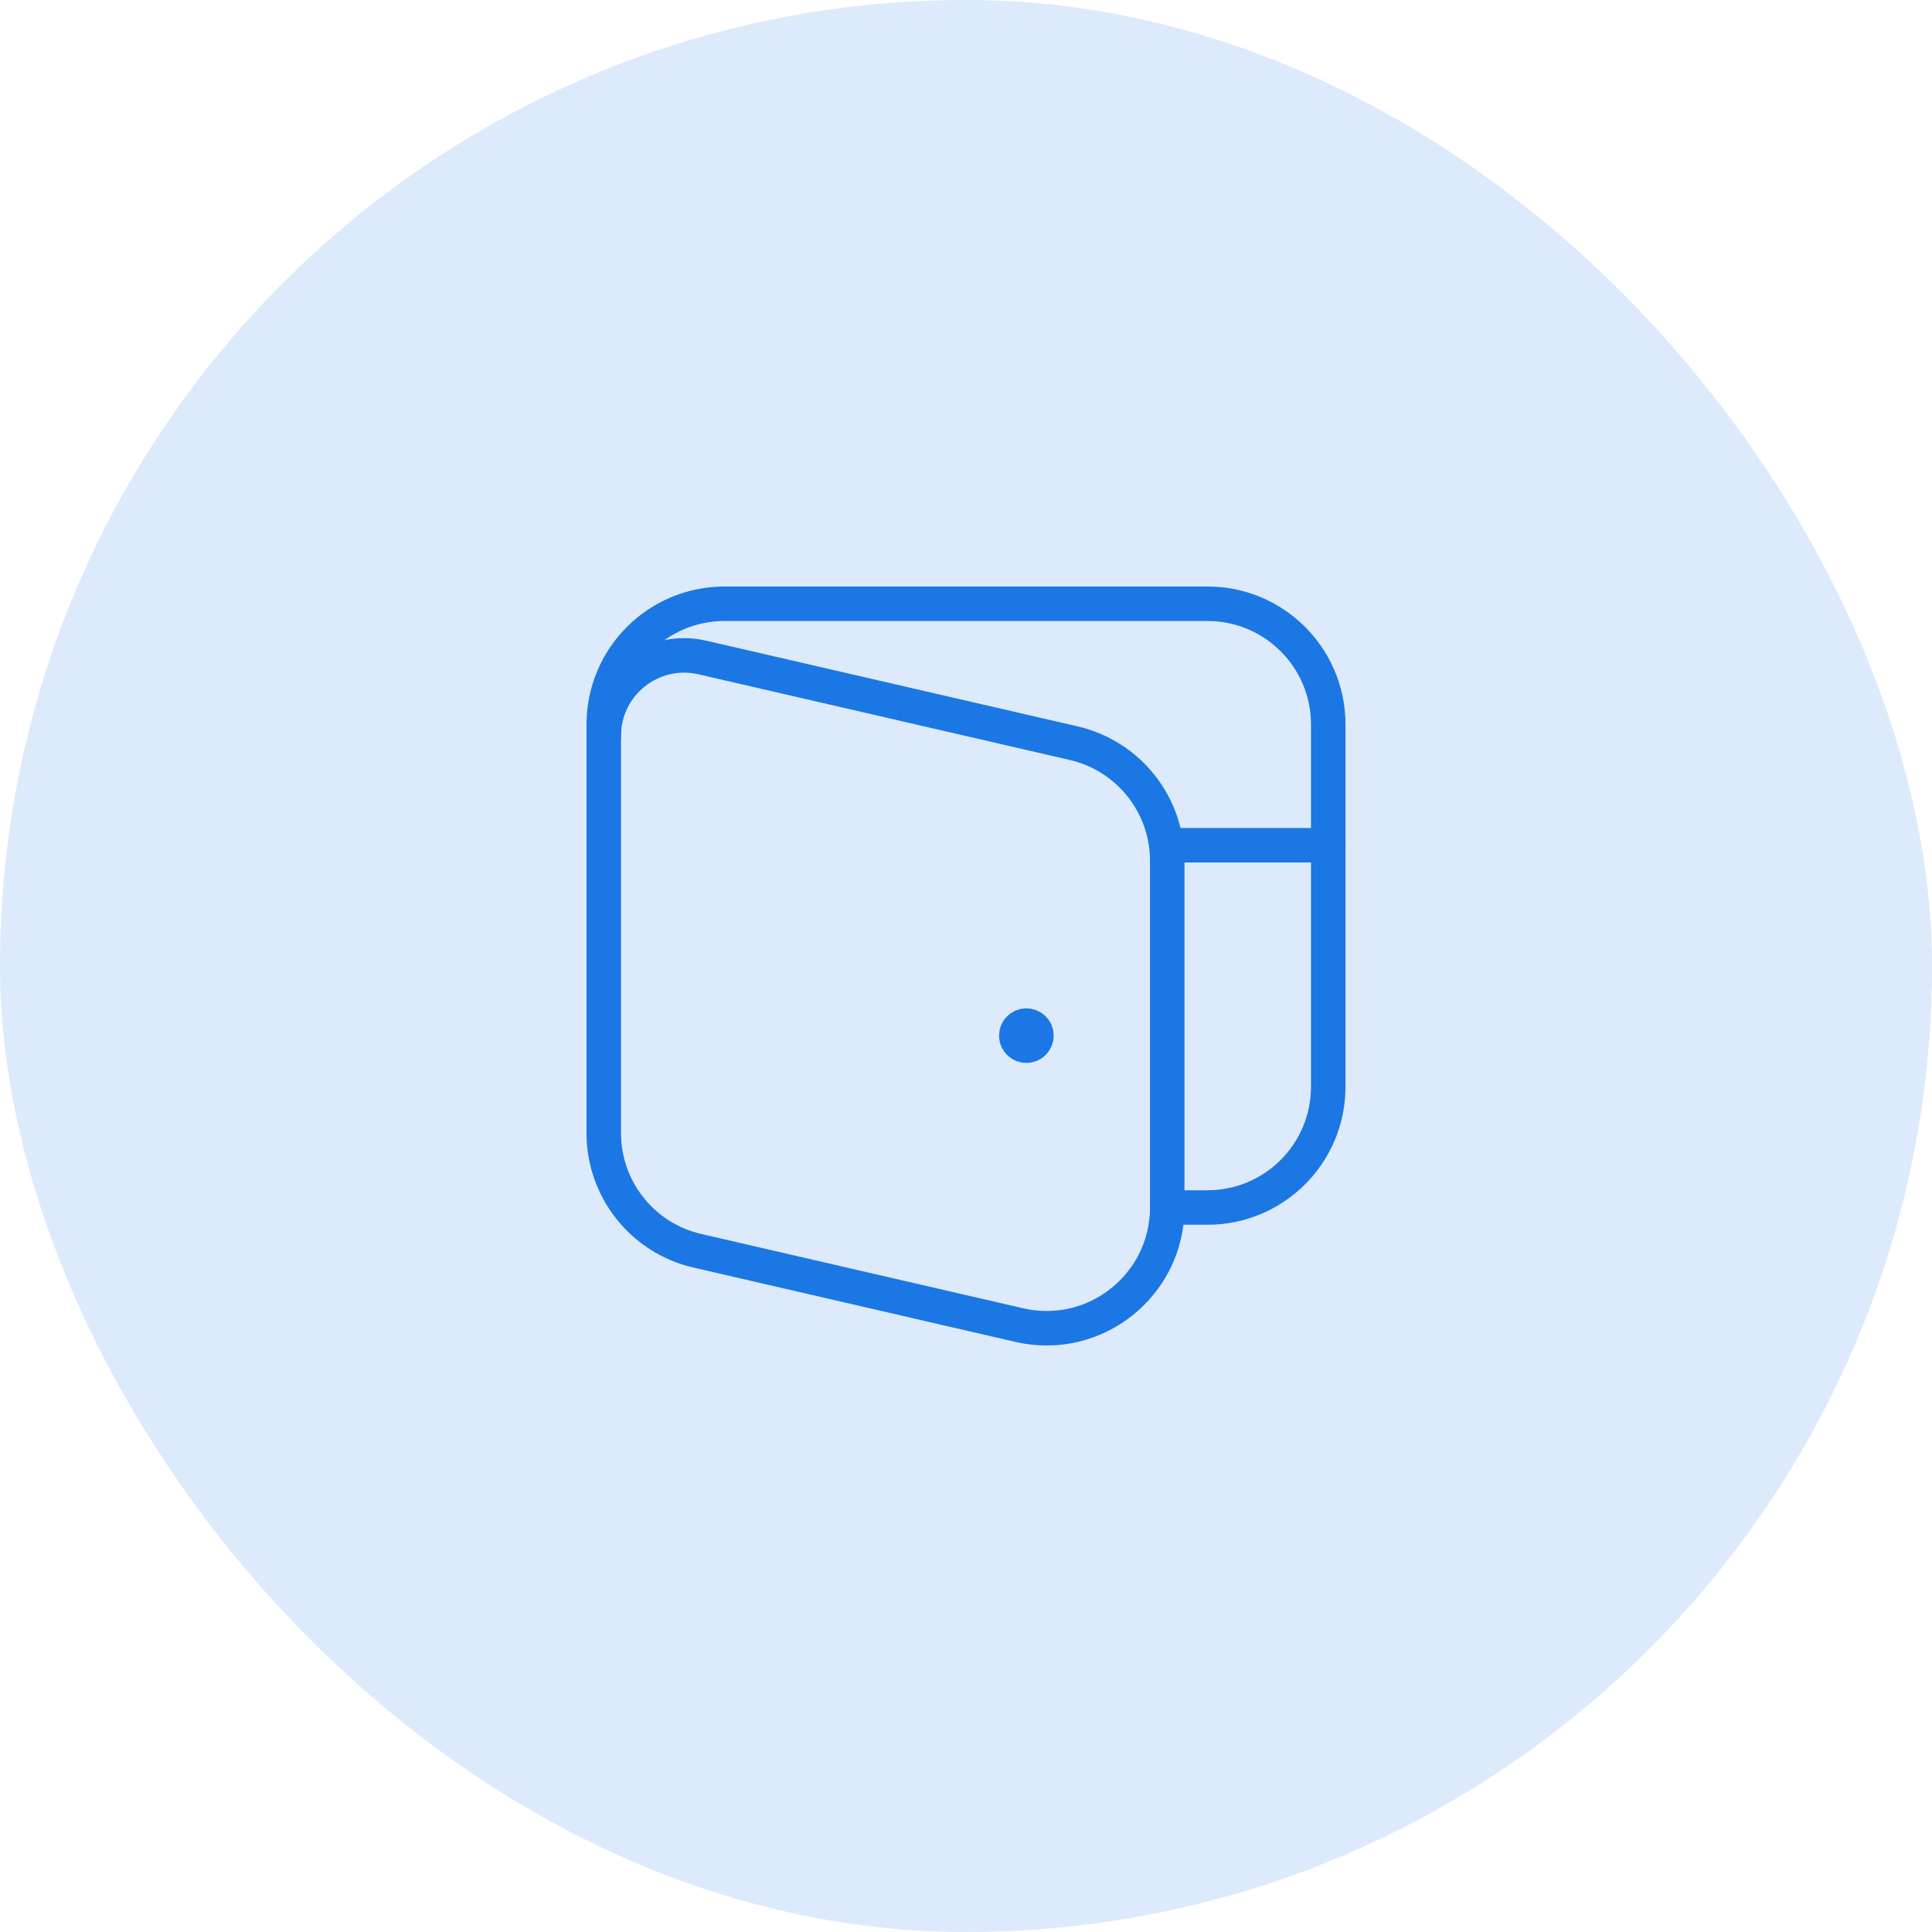 <svg width="56" height="56" viewBox="0 0 56 56" fill="none" xmlns="http://www.w3.org/2000/svg">
<rect width="56" height="56" rx="28" fill="#1B77E4" fill-opacity="0.15"/>
<path d="M29.749 29.727C29.588 29.728 29.458 29.858 29.458 30.02C29.458 30.18 29.589 30.311 29.75 30.31C29.911 30.31 30.042 30.179 30.042 30.018C30.042 29.857 29.911 29.727 29.749 29.727" stroke="#1B77E4" stroke-linecap="round" stroke-linejoin="round"/>
<path d="M17.5 21.33V21C17.5 19.067 19.067 17.5 21 17.5H35C36.933 17.5 38.5 19.067 38.5 21V31.5C38.5 33.433 36.933 35 35 35H33.833" stroke="#1B77E4" stroke-linecap="round" stroke-linejoin="round"/>
<path d="M38.5 24.5H33.833" stroke="#1B77E4" stroke-linecap="round" stroke-linejoin="round"/>
<path fill-rule="evenodd" clip-rule="evenodd" d="M29.546 38.409C31.739 38.915 33.833 37.249 33.833 34.999V24.951C33.833 23.322 32.709 21.908 31.121 21.541L20.358 19.058C18.895 18.719 17.5 19.83 17.5 21.33V32.844C17.5 34.474 18.625 35.888 20.212 36.254L29.546 38.409V38.409Z" stroke="#1B77E4" stroke-linecap="round" stroke-linejoin="round"/>
</svg>
